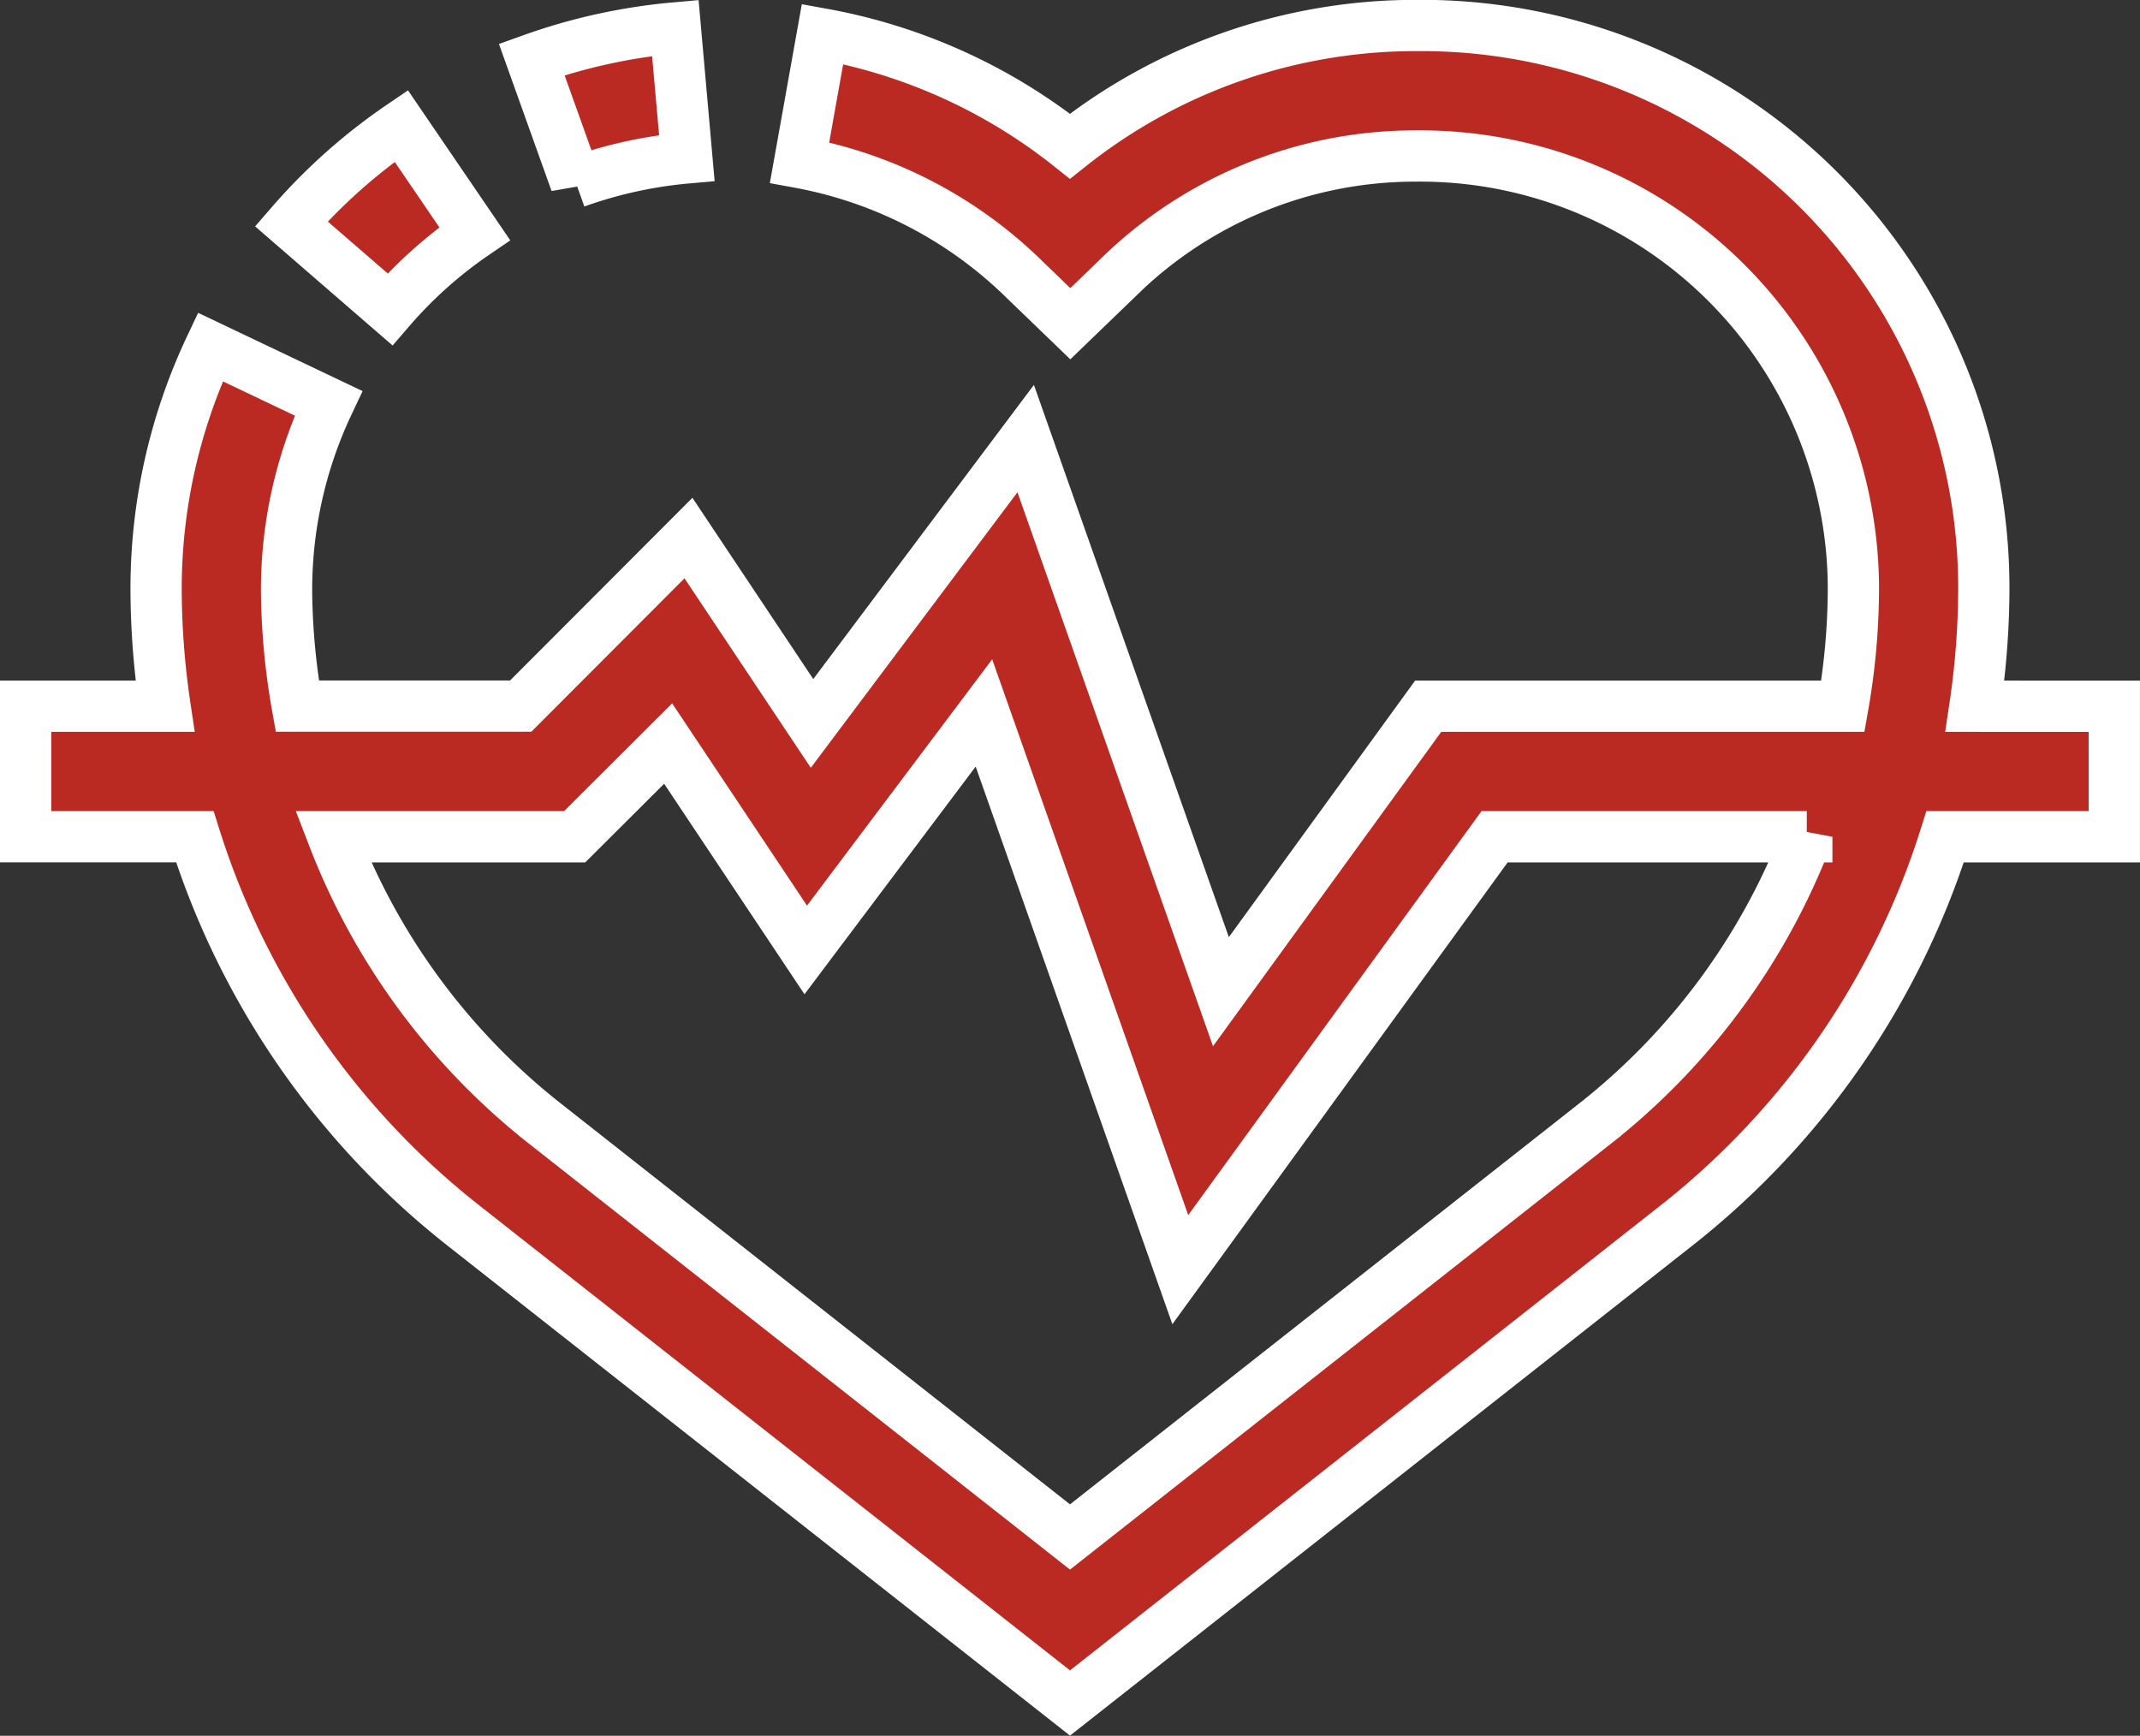 <svg xmlns="http://www.w3.org/2000/svg" width="45.926" height="37.25" viewBox="0 0 45.926 37.25">
  <rect x="0" y="0" width="45.926" height="37.25" fill="#333333" stroke="none"/>
  <g id="Cardiac" transform="translate(0.55 -49.853)">
    <g id="Group_153" data-name="Group 153" transform="translate(0 50.403)">
      <g id="Group_152" data-name="Group 152" transform="translate(0 0)">
        <path id="Path_504" data-name="Path 504" d="M69.056,77.3,67.48,74.989a12.255,12.255,0,0,0-2.36,2.1l2.118,1.835A9.4,9.4,0,0,1,69.056,77.3Z" transform="translate(-59.419 -72.836)" fill="#bb2a22" stroke="#fff" stroke-width="1.1"/>
        <path id="Path_505" data-name="Path 505" d="M127.392,53.747l-.247-2.79a12.386,12.386,0,0,0-3.082.677l.944,2.638A9.561,9.561,0,0,1,127.392,53.747Z" transform="translate(-113.202 -50.908)" fill="#bb2a22" stroke="#fff" stroke-width="1.1"/>
        <path id="Path_506" data-name="Path 506" d="M41.833,65.009a17.474,17.474,0,0,0,.191-2.446A12.069,12.069,0,0,0,30.046,50.4h-.234a11.923,11.923,0,0,0-7.4,2.59,11.943,11.943,0,0,0-5.31-2.407l-.493,2.758a9.285,9.285,0,0,1,4.83,2.513l.981.946.981-.946a9.093,9.093,0,0,1,6.424-2.653,9.3,9.3,0,0,1,9.4,9.193q0,.082,0,.165A14.754,14.754,0,0,1,39,65.009H30.1l-4.448,6.126L21.462,59.265l-4.585,6.113L14.225,61.4l-3.6,3.606H5.83A14.754,14.754,0,0,1,5.6,62.563,9.359,9.359,0,0,1,6.5,58.507L3.964,57.3A12.146,12.146,0,0,0,2.8,62.563a17.472,17.472,0,0,0,.191,2.446H0v2.8H3.631A17.174,17.174,0,0,0,9.4,76.157L22.413,86.4,35.423,76.157a17.174,17.174,0,0,0,5.771-8.347h3.631v-2.8Zm-8.141,8.948-11.279,8.88-11.279-8.88A14.428,14.428,0,0,1,6.6,67.81h5.183l2.006-2,2.953,4.429,3.824-5.086L24.78,77.1l6.745-9.29h6.7A14.428,14.428,0,0,1,33.692,73.957Z" transform="translate(0 -50.403)" fill="#bb2a22" stroke="#fff" stroke-width="1.1"/>
      </g>
    </g>
  </g>
</svg>
